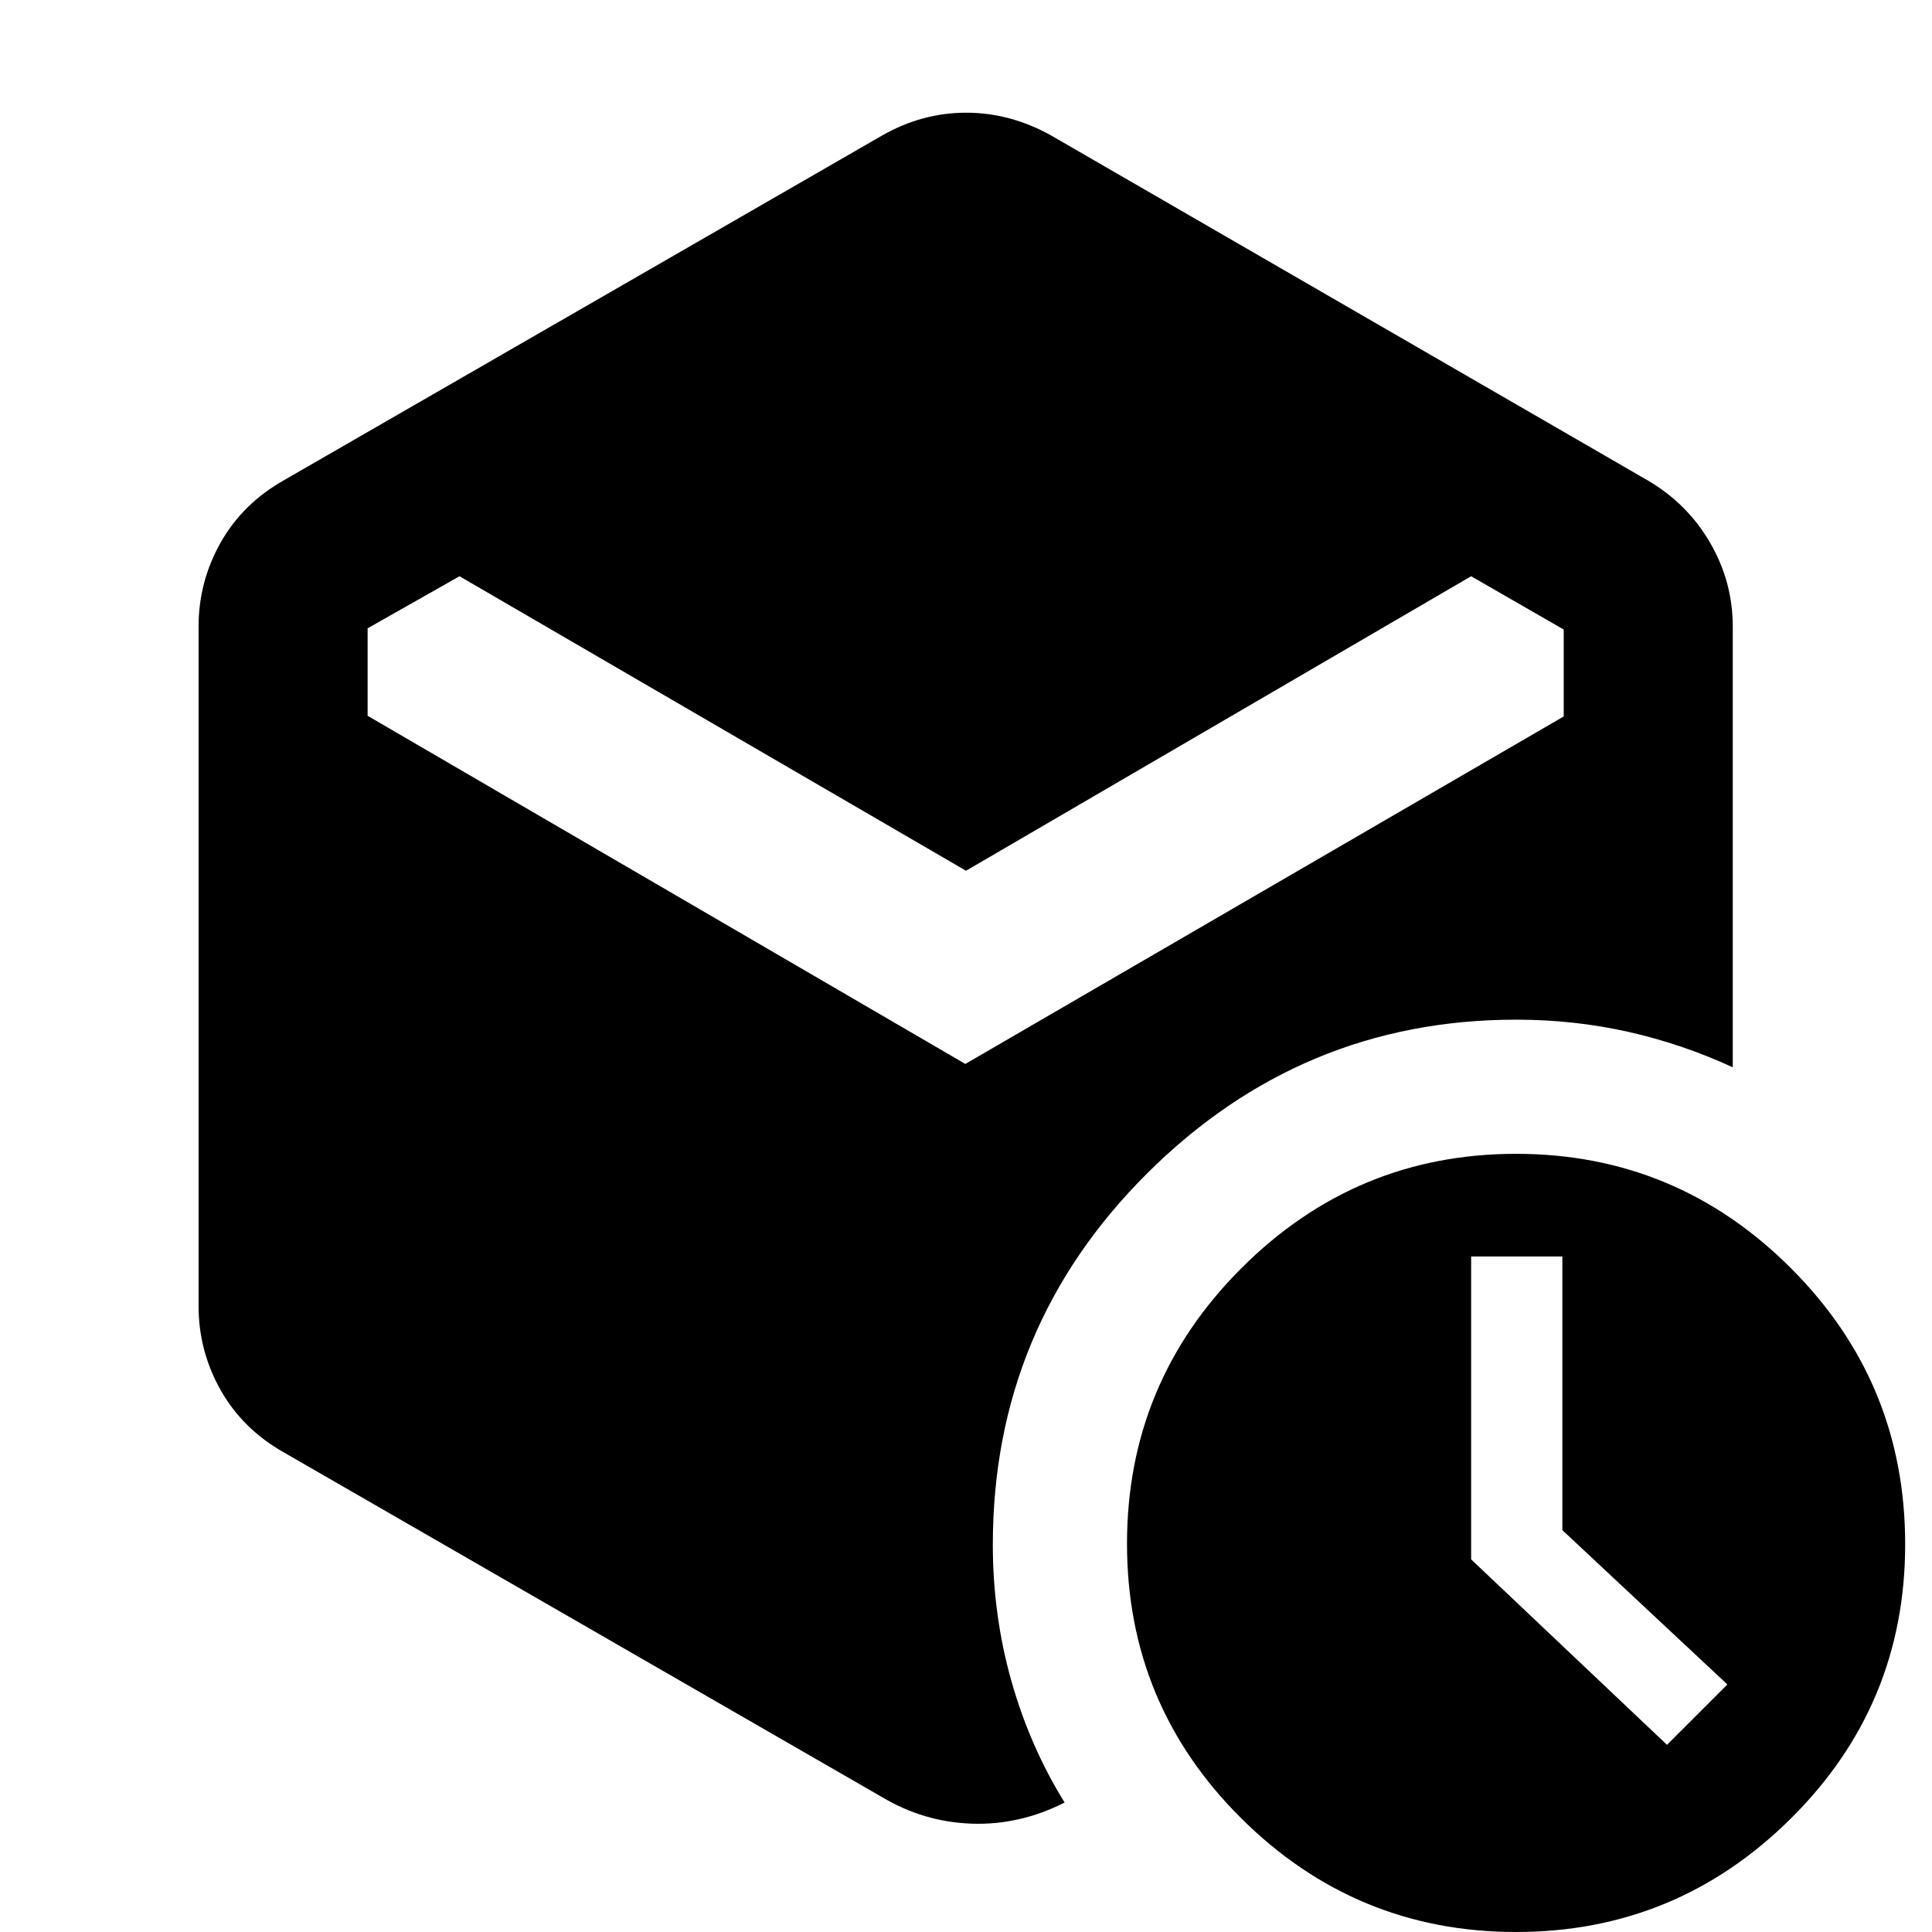 <svg xmlns="http://www.w3.org/2000/svg" height="40" viewBox="0 -960 960 960" width="40"><path d="M480-527.33 228.33-673.67l-45.66 25.87v43.47l297 173L777-604v-43.19l-46-26.48-251 146.34ZM438.33-67 141-238.33q-20.5-11.62-31.42-31.04Q98.67-288.78 98.67-311v-337.67q0-22.22 10.91-41.63 10.92-19.42 31.42-31.03l297.33-171.34Q458.16-904 480.08-904t42.25 11.33l296.34 171.34q19.83 11.61 31.08 31.03Q861-670.89 861-648.67v219q-25.28-11.64-52.1-17.65-26.82-6.01-55.57-6.01-106.66 0-183.33 76.39-76.67 76.39-76.67 184.46 0 34.97 9.17 67.56T529-64.33Q506.67-53 482.83-53.83 459-54.67 438.33-67Zm315 67q-79.66 0-136.5-56.43Q560-112.87 560-192.93q0-80.07 56.83-136.9 56.84-56.84 136.5-56.84 79.67 0 136.5 56.75 56.84 56.74 56.84 137.25 0 79.96-56.84 136.32Q833 0 753.33 0Zm23-199.67v-136H731v150.52L828.33-93l30-30-82-76.67Z"/></svg>